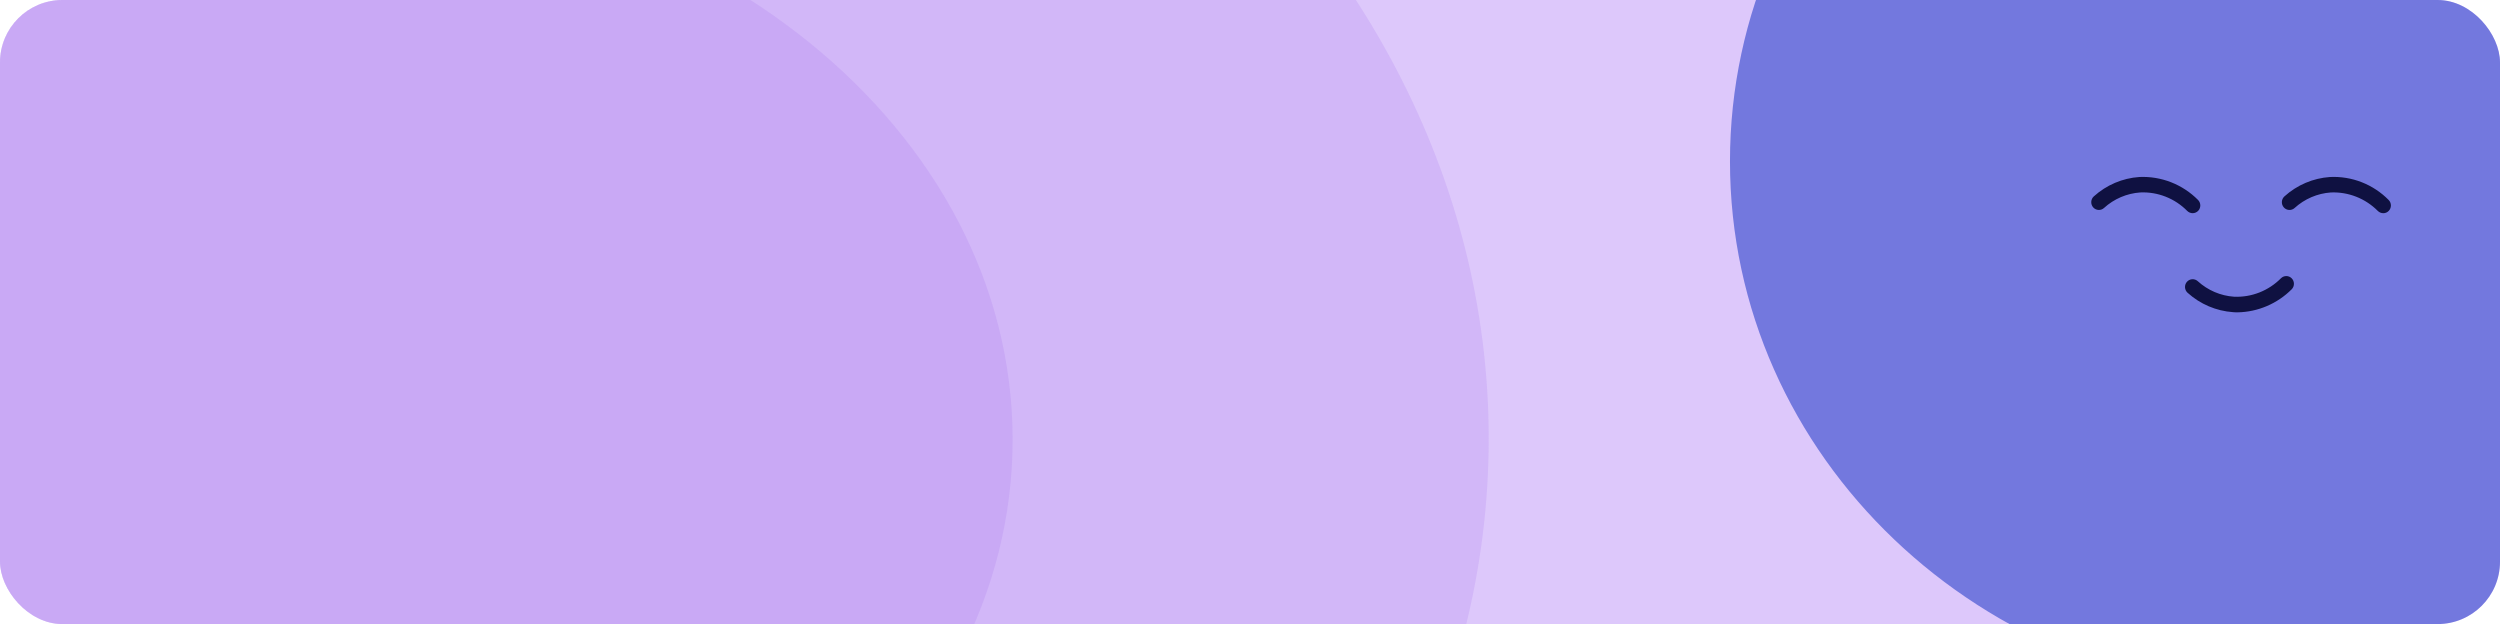 <svg width="2003" height="500" viewBox="0 0 2003 500" fill="none" xmlns="http://www.w3.org/2000/svg">
<g clip-path="url(#clip0_1054_12)">
<rect width="2003" height="500" rx="50" fill="#EBDDFF"/>
<path d="M1620.7 352.187C1620.7 -257.825 1009.08 -752.337 254.607 -752.337C-499.868 -752.337 -1111.49 -257.825 -1111.49 352.187C-1111.49 962.198 -499.868 1456.71 254.607 1456.71C1009.08 1456.71 1620.7 962.198 1620.7 352.187Z" fill="#A777ED" fill-opacity="0.2"/>
<path d="M1192.75 351.418C1192.75 -68.053 772.175 -408.101 253.364 -408.101C-265.446 -408.101 -686.025 -68.053 -686.025 351.418C-686.025 770.888 -265.446 1110.94 253.364 1110.94C772.175 1110.94 1192.75 770.888 1192.75 351.418Z" fill="#A777ED" fill-opacity="0.2"/>
<path d="M811.323 352.187C811.323 103.594 562.074 -97.93 254.609 -97.93C-52.856 -97.93 -302.105 103.594 -302.105 352.187C-302.105 600.779 -52.856 802.304 254.609 802.304C562.074 802.304 811.323 600.779 811.323 352.187Z" fill="#A777ED" fill-opacity="0.2"/>
<path d="M1835.07 557.632C2083.05 557.632 2284.09 365.854 2284.09 129.284C2284.09 -107.287 2083.05 -299.065 1835.07 -299.065C1587.09 -299.065 1386.06 -107.287 1386.06 129.284C1386.06 365.854 1587.09 557.632 1835.07 557.632Z" fill="#7378DE"/>
<path d="M1918.54 322.526C1957.21 304.722 1973.44 260.379 1954.77 223.483C1936.11 186.587 1889.63 171.11 1850.95 188.915C1812.27 206.719 1796.05 251.062 1814.71 287.958C1833.38 324.854 1879.86 340.331 1918.54 322.526Z" fill="#7378DE"/>
<path fill-rule="evenodd" clip-rule="evenodd" d="M1535.56 317.08C1547.62 317.078 1559.41 313.663 1569.44 307.269C1579.47 300.875 1587.28 291.788 1591.9 281.157C1596.51 270.526 1597.72 258.829 1595.36 247.544C1593.01 236.259 1587.2 225.893 1578.67 217.757C1570.14 209.62 1559.28 204.079 1547.45 201.834C1535.62 199.589 1523.36 200.74 1512.21 205.142C1501.07 209.544 1491.54 216.999 1484.84 226.565C1478.14 236.131 1474.56 247.379 1474.56 258.885C1474.59 274.31 1481.03 289.094 1492.46 300.001C1503.89 310.908 1519.39 317.05 1535.56 317.08Z" fill="#7378DE"/>
<path d="M1756.77 170.808C1755.14 170.802 1753.58 170.154 1752.41 169.002C1747.5 164.026 1741.62 160.141 1735.15 157.591C1728.67 155.041 1721.75 153.882 1714.81 154.188C1704.02 154.929 1693.77 159.312 1685.72 166.638C1685.12 167.182 1684.42 167.6 1683.66 167.87C1682.9 168.139 1682.09 168.254 1681.29 168.208C1680.49 168.162 1679.7 167.956 1678.98 167.601C1678.25 167.247 1677.6 166.751 1677.06 166.143C1676.53 165.534 1676.12 164.824 1675.85 164.054C1675.58 163.283 1675.47 162.467 1675.52 161.652C1675.56 160.838 1675.77 160.04 1676.11 159.305C1676.46 158.569 1676.95 157.911 1677.55 157.368C1687.68 148.207 1700.53 142.731 1714.08 141.807C1722.74 141.417 1731.39 142.853 1739.49 146.023C1747.58 149.193 1754.94 154.029 1761.09 160.227C1761.66 160.802 1762.11 161.486 1762.42 162.239C1762.73 162.992 1762.89 163.799 1762.89 164.614C1762.89 165.429 1762.73 166.236 1762.42 166.989C1762.11 167.742 1761.66 168.426 1761.09 169.002C1759.93 170.154 1758.36 170.802 1756.73 170.808H1756.77Z" fill="#0F1141"/>
<path d="M1909.48 170.818C1907.85 170.812 1906.29 170.164 1905.12 169.011C1900.19 164.054 1894.31 160.18 1887.84 157.631C1881.38 155.083 1874.46 153.914 1867.52 154.198C1856.73 154.938 1846.49 159.321 1838.43 166.648C1837.83 167.191 1837.13 167.61 1836.37 167.879C1835.61 168.148 1834.81 168.263 1834 168.217C1833.2 168.171 1832.41 167.965 1831.69 167.611C1830.96 167.256 1830.31 166.761 1829.78 166.152C1829.24 165.543 1828.83 164.833 1828.56 164.063C1828.3 163.293 1828.18 162.477 1828.23 161.662C1828.27 160.847 1828.48 160.049 1828.83 159.314C1829.18 158.579 1829.66 157.921 1830.26 157.377C1840.39 148.216 1853.24 142.741 1866.79 141.817C1875.46 141.397 1884.12 142.818 1892.21 145.99C1900.31 149.162 1907.67 154.014 1913.8 160.236C1914.37 160.812 1914.83 161.495 1915.13 162.248C1915.44 163.001 1915.6 163.808 1915.6 164.623C1915.6 165.439 1915.44 166.246 1915.13 166.998C1914.83 167.751 1914.37 168.435 1913.8 169.011C1913.24 169.594 1912.56 170.055 1911.81 170.365C1911.06 170.676 1910.25 170.83 1909.44 170.818H1909.48Z" fill="#0F1141"/>
<path d="M1792.82 250.234C1791.65 250.234 1790.43 250.234 1789.19 250.112C1775.65 249.174 1762.81 243.7 1752.67 234.552C1751.46 233.454 1750.73 231.913 1750.63 230.267C1750.54 228.621 1751.1 227.006 1752.18 225.777C1753.27 224.547 1754.79 223.804 1756.41 223.712C1758.03 223.619 1759.63 224.183 1760.84 225.281C1768.89 232.608 1779.13 236.991 1789.93 237.731C1796.87 238.03 1803.79 236.868 1810.26 234.319C1816.73 231.769 1822.61 227.887 1827.53 222.918C1828.68 221.787 1830.23 221.161 1831.83 221.175C1833.44 221.189 1834.97 221.842 1836.11 222.992C1837.24 224.143 1837.89 225.7 1837.9 227.327C1837.91 228.955 1837.3 230.522 1836.18 231.693C1824.61 243.306 1809.07 249.95 1792.79 250.242L1792.82 250.234Z" fill="#0F1141"/>
</g>
<defs>
<clipPath id="clip0_1054_12">
<rect width="2003" height="500" rx="50" fill="white"/>
</clipPath>
</defs>
</svg>
